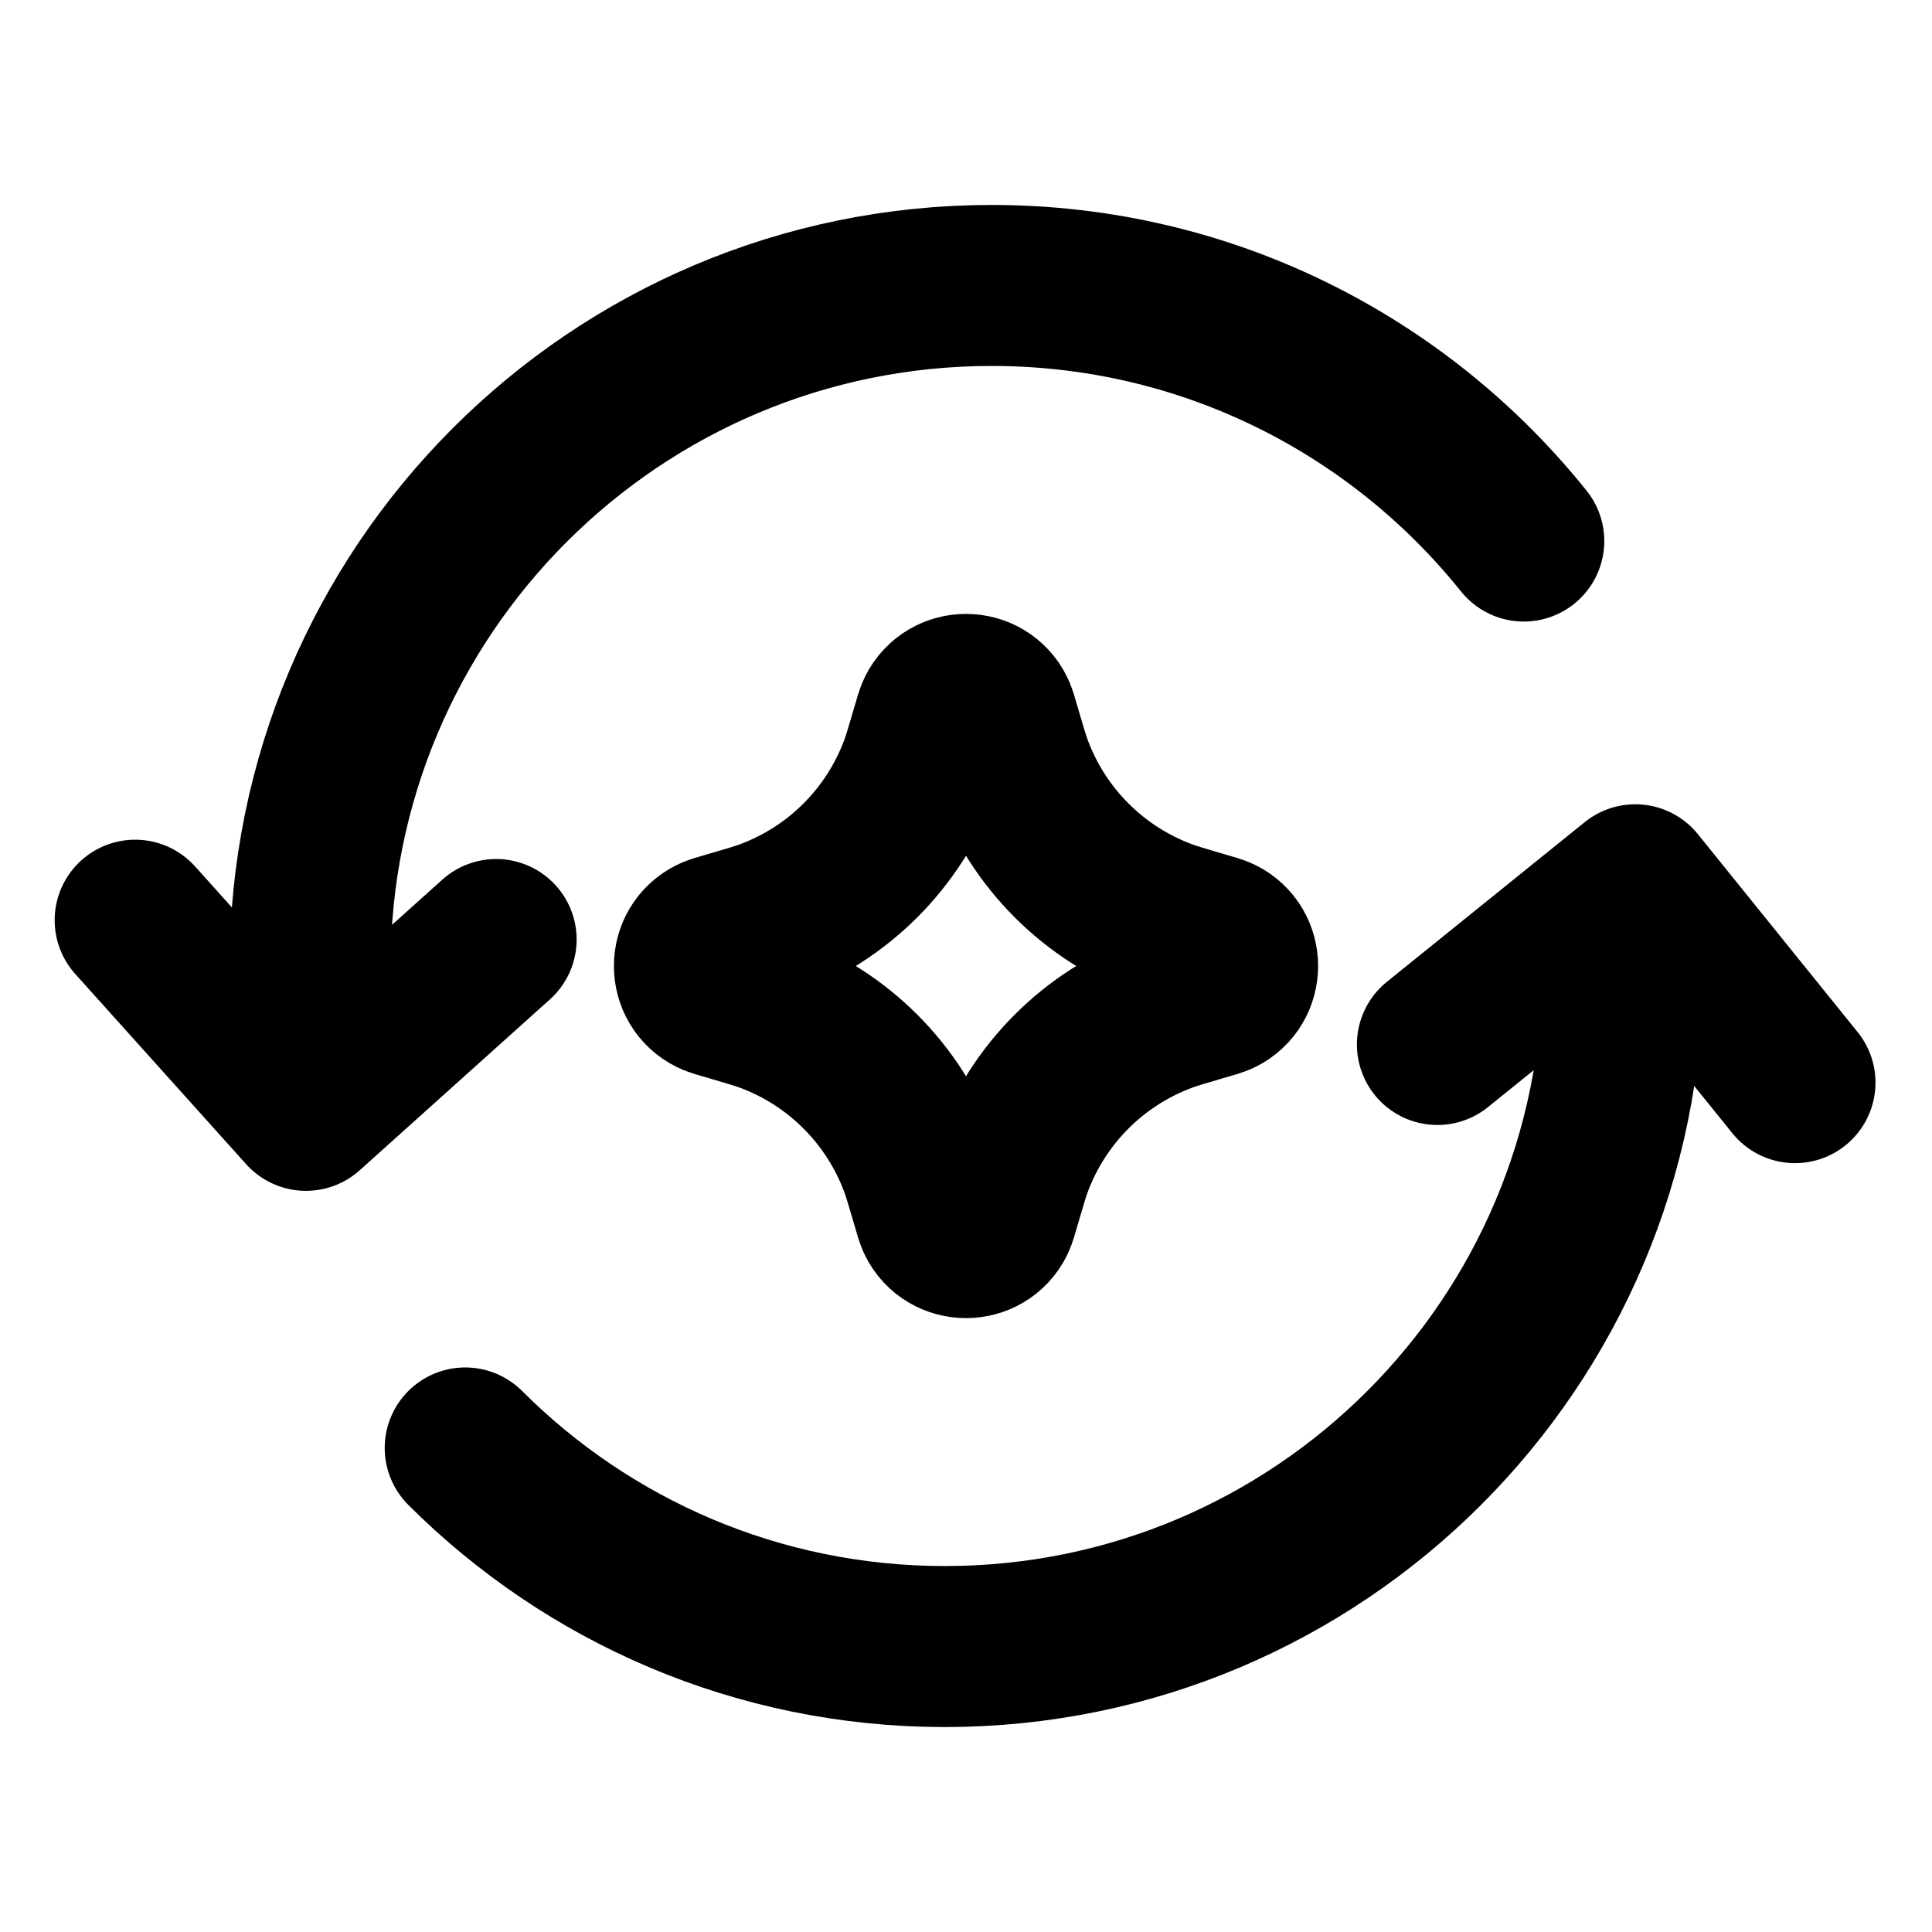 <svg width="24" height="24" viewBox="0 0 24 24" fill="none" xmlns="http://www.w3.org/2000/svg">
<path d="M3.852 12.012C3.852 7.336 7.643 3.546 12.319 3.546C14.993 3.546 17.377 4.785 18.929 6.721M6.163 11.671L3.801 13.793L1.679 11.431M20.159 12.031C20.159 16.683 16.387 20.454 11.736 20.454C9.41 20.454 7.304 19.511 5.779 17.987M17.856 12.975L20.314 10.991L22.298 13.449M9.094 11.564C9.318 11.498 9.429 11.466 9.533 11.428C10.411 11.104 11.104 10.411 11.428 9.533C11.466 9.429 11.498 9.318 11.564 9.094C11.605 8.951 11.626 8.88 11.642 8.849C11.789 8.552 12.211 8.552 12.358 8.849C12.374 8.88 12.395 8.951 12.436 9.094C12.502 9.318 12.534 9.429 12.572 9.533C12.896 10.411 13.589 11.104 14.467 11.428C14.571 11.466 14.682 11.498 14.906 11.564C15.049 11.605 15.12 11.626 15.152 11.642C15.448 11.789 15.448 12.211 15.152 12.358C15.12 12.374 15.049 12.395 14.906 12.436C14.682 12.502 14.571 12.534 14.467 12.572C13.589 12.896 12.896 13.589 12.572 14.467C12.534 14.571 12.502 14.682 12.436 14.906C12.395 15.049 12.374 15.12 12.358 15.152C12.211 15.448 11.789 15.448 11.642 15.152C11.626 15.12 11.605 15.049 11.564 14.906C11.498 14.682 11.466 14.571 11.428 14.467C11.104 13.589 10.411 12.896 9.533 12.572C9.429 12.534 9.318 12.502 9.094 12.436C8.951 12.395 8.88 12.374 8.849 12.358C8.552 12.211 8.552 11.789 8.849 11.642C8.88 11.626 8.951 11.605 9.094 11.564Z" stroke="currentColor" stroke-width="2" stroke-linecap="round" stroke-linejoin="round"/>
</svg>
